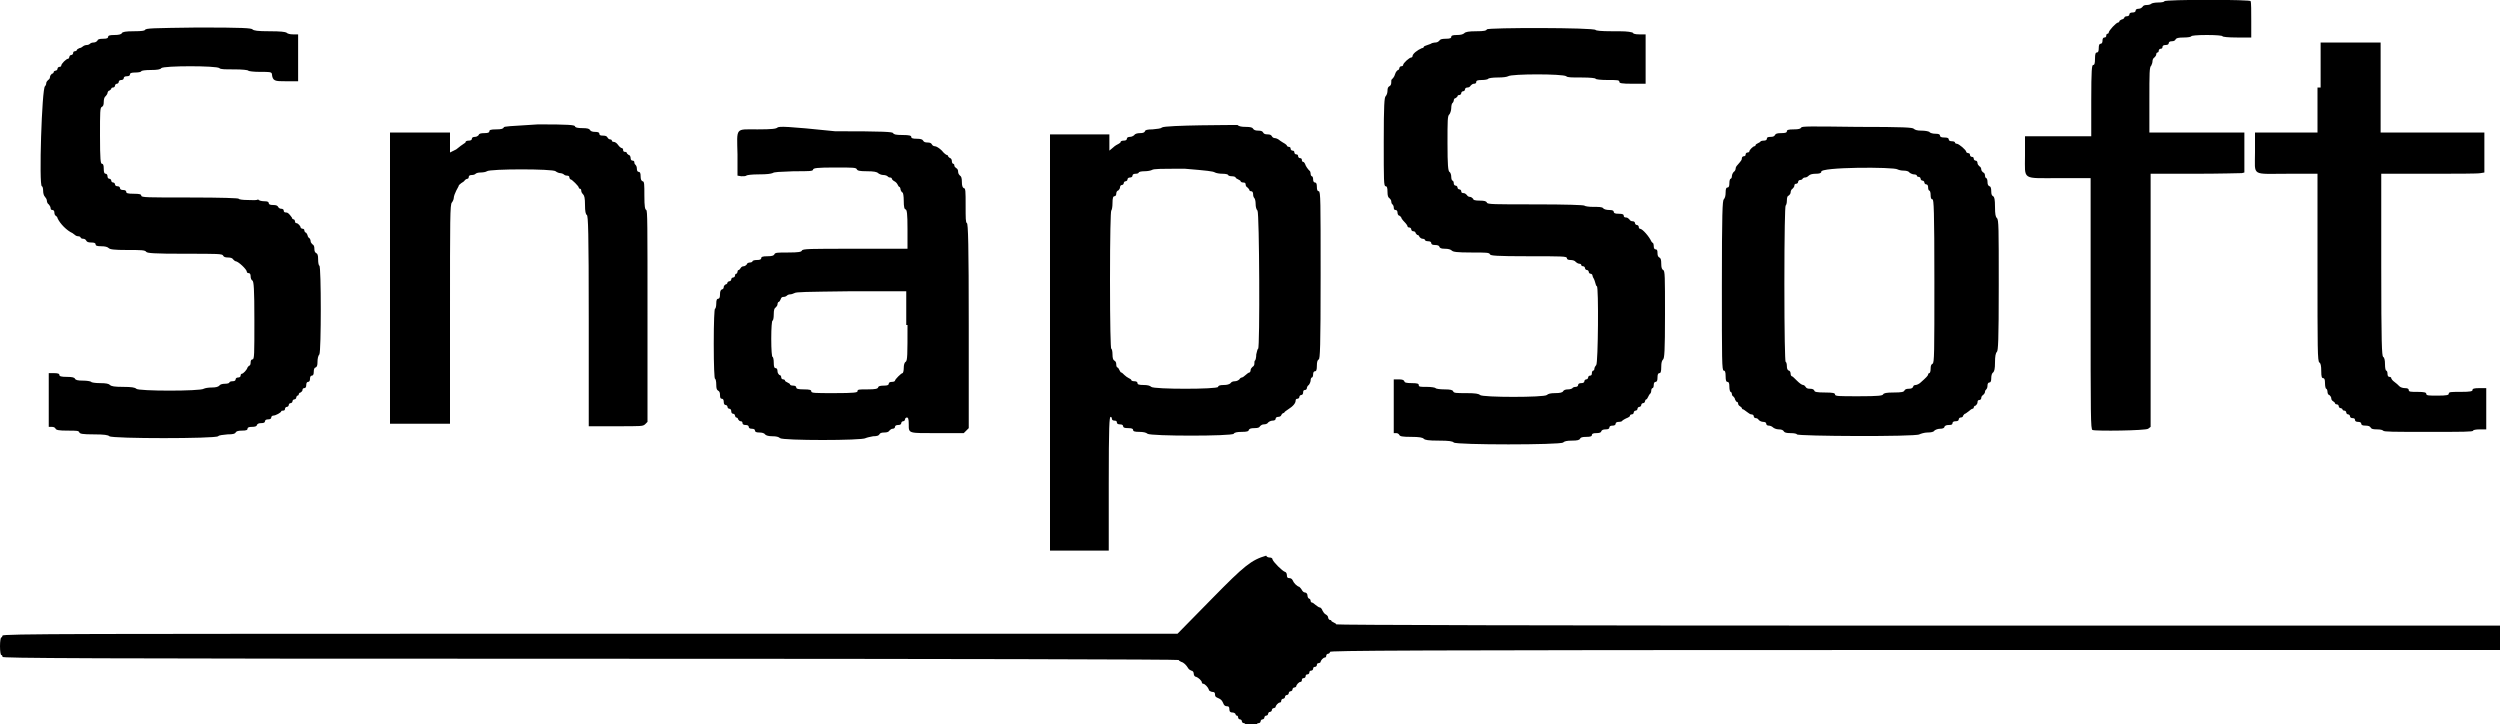 <?xml version="1.0" encoding="utf-8"?>
<!-- Generator: Adobe Illustrator 22.0.1, SVG Export Plug-In . SVG Version: 6.00 Build 0)  -->
<svg version="1.1" id="svg" xmlns="http://www.w3.org/2000/svg" xmlns:xlink="http://www.w3.org/1999/xlink" x="0px" y="0px"
	 viewBox="0 0 400 115.9" style="enable-background:new 0 0 400 115.9;" xml:space="preserve">
<g id="svgg">
	<path id="path0" d="M346.3,0.2c0,0.1-0.4,0.2-1,0.2c-0.5,0-1,0.1-1.1,0.2s-0.4,0.2-0.7,0.2c-0.4,0-0.6,0.1-0.7,0.3
		c-0.1,0.1-0.3,0.3-0.6,0.3c-0.3,0-0.5,0.1-0.5,0.3c0,0.2-0.2,0.3-0.5,0.3c-0.3,0-0.5,0.1-0.5,0.3c0,0.2-0.2,0.3-0.4,0.3
		c-0.2,0-0.4,0.1-0.4,0.2c0,0.1-0.2,0.3-0.4,0.3c-0.2,0.1-0.4,0.2-0.4,0.3s-0.1,0.2-0.2,0.2c-0.3,0-1.5,1.3-1.5,1.6
		c0,0.1-0.1,0.2-0.2,0.2c-0.1,0-0.2,0.1-0.2,0.3s-0.1,0.3-0.3,0.3c-0.2,0-0.3,0.2-0.3,0.5s-0.1,0.5-0.3,0.5c-0.2,0-0.3,0.2-0.3,0.7
		c0,0.5-0.1,0.7-0.3,0.7c-0.2,0-0.3,0.2-0.3,1c0,0.8-0.1,1-0.3,1c-0.2,0-0.3,0.7-0.3,5.7v5.7h-5.3h-5.3v3.1c0,4-0.6,3.6,5.5,3.6h5
		v20.1c0,18.1,0,20.1,0.3,20.2c0.6,0.2,8.5,0.1,8.9-0.2l0.4-0.3V47.7V27.8l7.1,0c3.9,0,7.3-0.1,7.5-0.1l0.4-0.1l0-3.2l0-3.2h-7.6
		h-7.6l0-5.2c0-4.3,0-5.3,0.3-5.5c0.1-0.2,0.2-0.5,0.2-0.7c0-0.2,0.1-0.5,0.3-0.6c0.1-0.1,0.3-0.3,0.3-0.5s0.1-0.3,0.2-0.3
		c0.1,0,0.2-0.1,0.2-0.3c0-0.1,0.1-0.3,0.3-0.3s0.3-0.1,0.3-0.3c0-0.2,0.2-0.3,0.5-0.3s0.5-0.1,0.5-0.3c0-0.2,0.2-0.3,0.5-0.3
		c0.3,0,0.5-0.1,0.6-0.3c0.1-0.2,0.4-0.3,1.3-0.3c0.7,0,1.2-0.1,1.2-0.2c0-0.1,0.9-0.2,2.5-0.2c1.6,0,2.5,0.1,2.5,0.2
		c0,0.1,0.9,0.2,2.3,0.2h2.3V3.4c0-1.6,0-3-0.1-3.2C360.6-0.1,346.3-0.1,346.3,0.2 M23.2,4.8C23.1,4.9,22.8,5,21.4,5
		c-1.3,0-1.8,0.1-1.9,0.3c-0.1,0.2-0.5,0.3-1.2,0.3c-0.8,0-1,0.1-1,0.3c0,0.2-0.2,0.3-0.8,0.3c-0.6,0-0.9,0.1-0.9,0.3
		c-0.1,0.1-0.3,0.3-0.6,0.3c-0.3,0-0.5,0.1-0.6,0.2c-0.1,0.1-0.3,0.2-0.5,0.2s-0.5,0.1-0.6,0.2c-0.1,0.1-0.4,0.3-0.6,0.3
		c-0.2,0.1-0.4,0.2-0.4,0.3c0,0.1-0.2,0.2-0.3,0.2c-0.2,0-0.3,0.1-0.3,0.3c0,0.1-0.1,0.3-0.3,0.3c-0.1,0-0.3,0.1-0.3,0.3
		c0,0.1-0.1,0.3-0.2,0.3c-0.3,0-1.1,0.8-1.1,1.1c0,0.1-0.1,0.2-0.3,0.2c-0.1,0-0.3,0.1-0.3,0.3c0,0.1-0.1,0.3-0.3,0.3
		c-0.1,0-0.3,0.1-0.3,0.2s-0.1,0.3-0.3,0.3c-0.1,0.1-0.3,0.3-0.3,0.5s-0.1,0.4-0.3,0.5c-0.1,0.1-0.3,0.3-0.3,0.5
		c0,0.2-0.1,0.4-0.2,0.5c-0.5,0.2-1,16-0.5,16c0.1,0,0.2,0.3,0.2,0.7c0,0.4,0.1,0.8,0.3,1c0.1,0.1,0.3,0.4,0.3,0.6s0.1,0.5,0.3,0.6
		c0.1,0.1,0.3,0.4,0.3,0.6c0,0.2,0.1,0.3,0.3,0.3c0.2,0,0.3,0.2,0.3,0.4c0,0.2,0.1,0.5,0.2,0.5c0.1,0.1,0.3,0.2,0.3,0.4
		c0.4,0.9,1.5,2,2.4,2.4c0.1,0.1,0.3,0.2,0.4,0.3c0.1,0.1,0.3,0.2,0.5,0.2c0.2,0,0.4,0.1,0.4,0.2s0.2,0.2,0.4,0.2
		c0.2,0,0.4,0.1,0.5,0.3c0.1,0.2,0.3,0.3,0.8,0.3c0.5,0,0.7,0.1,0.7,0.3c0,0.2,0.2,0.3,0.9,0.3c0.6,0,1,0.1,1.2,0.3
		c0.2,0.2,0.8,0.3,3,0.3s2.8,0,3,0.3c0.2,0.2,1.1,0.3,6.2,0.3c5.2,0,6,0,6.1,0.3c0.1,0.2,0.3,0.3,0.8,0.3c0.4,0,0.7,0.1,0.8,0.3
		c0.1,0.1,0.3,0.3,0.4,0.3c0.4,0,1.8,1.3,1.8,1.7c0,0.1,0.1,0.2,0.3,0.2c0.2,0,0.3,0.2,0.3,0.5c0,0.3,0.1,0.6,0.3,0.7
		c0.2,0.2,0.3,1.2,0.3,6.4c0,5.4,0,6.2-0.3,6.2c-0.2,0-0.3,0.2-0.3,0.5c0,0.3-0.1,0.5-0.2,0.5c-0.1,0-0.2,0.2-0.3,0.3
		c-0.1,0.4-0.7,1-0.9,1c-0.1,0-0.2,0.1-0.2,0.3c0,0.2-0.2,0.3-0.4,0.3s-0.4,0.1-0.4,0.3c0,0.2-0.2,0.3-0.5,0.3
		c-0.3,0-0.5,0.1-0.5,0.2c0,0.1-0.3,0.2-0.7,0.2c-0.4,0-0.8,0.1-0.9,0.3c-0.2,0.2-0.6,0.3-1.2,0.3c-0.6,0-1.1,0.1-1.3,0.2
		c-0.5,0.4-10.5,0.4-10.8,0c-0.2-0.2-0.7-0.3-2.1-0.3c-1.4,0-1.9-0.1-2.1-0.3c-0.2-0.2-0.6-0.3-1.6-0.3c-0.7,0-1.4-0.1-1.4-0.2
		c-0.1-0.1-0.7-0.2-1.3-0.2c-0.9,0-1.2-0.1-1.3-0.3c-0.1-0.2-0.4-0.3-1.3-0.3c-0.9,0-1.2-0.1-1.2-0.3c0-0.2-0.2-0.3-0.9-0.3H7.8v4.3
		v4.3h0.5c0.3,0,0.5,0.1,0.6,0.3c0.1,0.2,0.5,0.3,1.9,0.3c1.5,0,1.8,0,1.9,0.3c0.1,0.2,0.5,0.3,2.3,0.3c1.7,0,2.3,0.1,2.5,0.3
		c0.5,0.4,16.9,0.4,17.4,0c0.2-0.2,0.7-0.2,1.5-0.3c0.9,0,1.2-0.1,1.3-0.3c0.1-0.2,0.4-0.3,1-0.3c0.7,0,0.9-0.1,0.9-0.3
		c0-0.2,0.2-0.3,0.7-0.3c0.5,0,0.8-0.1,0.8-0.3c0.1-0.2,0.3-0.3,0.7-0.3c0.4,0,0.6-0.1,0.6-0.3c0-0.2,0.2-0.3,0.5-0.3
		s0.5-0.1,0.5-0.3c0-0.1,0.1-0.3,0.3-0.3c0.4,0,1.3-0.5,1.3-0.7c0-0.1,0.2-0.1,0.3-0.1c0.2,0,0.3-0.1,0.3-0.3c0-0.1,0.1-0.3,0.3-0.3
		c0.1,0,0.3-0.1,0.3-0.3c0-0.1,0.1-0.3,0.3-0.3c0.1,0,0.3-0.1,0.3-0.3c0-0.1,0.1-0.3,0.3-0.3c0.1,0,0.3-0.1,0.3-0.3
		c0-0.1,0.1-0.3,0.2-0.3s0.2-0.1,0.2-0.2c0-0.1,0.1-0.3,0.3-0.3c0.1-0.1,0.3-0.2,0.3-0.4c0-0.2,0.1-0.3,0.3-0.3
		c0.2,0,0.3-0.2,0.3-0.5s0.1-0.5,0.3-0.5c0.2,0,0.3-0.2,0.3-0.5s0.1-0.5,0.3-0.5c0.2,0,0.3-0.2,0.3-0.6c0-0.4,0.1-0.7,0.3-0.7
		c0.2-0.1,0.3-0.3,0.3-0.9c0-0.5,0.1-1,0.3-1.2c0.3-0.5,0.3-14.1,0-14.2c-0.1,0-0.2-0.4-0.2-1c0-0.7-0.1-0.9-0.3-1
		c-0.2-0.1-0.3-0.3-0.3-0.7c0-0.4-0.1-0.6-0.3-0.7c-0.1-0.1-0.3-0.3-0.3-0.5c0-0.2-0.1-0.4-0.2-0.5c-0.1,0-0.3-0.3-0.3-0.5
		c-0.1-0.2-0.2-0.4-0.3-0.4c-0.1,0-0.2-0.2-0.2-0.3c0-0.2-0.1-0.3-0.3-0.3c-0.1,0-0.3-0.1-0.3-0.2c0-0.2-0.4-0.7-0.7-0.7
		c-0.1,0-0.2-0.1-0.2-0.3c0-0.1-0.1-0.3-0.2-0.3c-0.1,0-0.3-0.1-0.3-0.3C46.2,34.1,46,34,45.8,34c-0.3,0-0.4-0.1-0.4-0.3
		c0-0.2-0.2-0.3-0.4-0.3c-0.2,0-0.4-0.1-0.5-0.3c-0.1-0.2-0.3-0.3-0.8-0.3c-0.5,0-0.7-0.1-0.7-0.3c0-0.2-0.2-0.3-0.7-0.3
		c-0.4,0-0.9-0.1-1-0.3C41,32.1,40.5,32,39.6,32c-0.8,0-1.4-0.1-1.4-0.2c0-0.1-2.7-0.2-7.8-0.2c-6.9,0-7.8,0-7.8-0.3
		c0-0.2-0.2-0.3-1.2-0.3s-1.2-0.1-1.2-0.3c0-0.2-0.2-0.3-0.5-0.3c-0.3,0-0.5-0.1-0.5-0.3c0-0.2-0.2-0.3-0.4-0.3s-0.4-0.1-0.4-0.3
		c0-0.1-0.1-0.3-0.3-0.3c-0.1,0-0.3-0.1-0.3-0.3c0-0.1-0.1-0.3-0.3-0.3c-0.2,0-0.3-0.2-0.3-0.4s-0.1-0.4-0.3-0.4
		c-0.2,0-0.3-0.2-0.3-0.8c0-0.6-0.1-0.8-0.3-0.8c-0.2,0-0.3-0.6-0.3-4.5c0-3.8,0-4.5,0.3-4.6c0.2-0.1,0.3-0.3,0.3-0.8
		c0-0.4,0.1-0.8,0.3-0.9c0.1-0.1,0.3-0.4,0.3-0.5s0.1-0.4,0.3-0.4c0.1-0.1,0.3-0.2,0.3-0.3c0-0.1,0.1-0.2,0.3-0.2
		c0.1,0,0.3-0.1,0.3-0.3c0-0.1,0.1-0.3,0.3-0.3c0.1,0,0.3-0.1,0.3-0.3c0-0.2,0.2-0.3,0.4-0.3s0.4-0.1,0.4-0.3c0-0.2,0.2-0.3,0.5-0.3
		c0.3,0,0.5-0.1,0.5-0.3c0-0.2,0.2-0.3,0.9-0.3c0.5,0,0.9-0.1,0.9-0.2c0-0.1,0.6-0.2,1.5-0.2c1.1,0,1.6-0.1,1.7-0.3
		c0.4-0.4,8.9-0.4,9.3,0c0.2,0.2,0.8,0.2,2.4,0.2c1.2,0,2.2,0.1,2.2,0.2c0.1,0.1,0.9,0.2,1.9,0.2c1.5,0,1.8,0,1.9,0.3
		C43.6,13,44,13,45.7,13h2V9.3V5.5h-0.8c-0.5,0-0.9-0.1-1.1-0.3C45.5,5.1,45,5,43.1,5c-1.9,0-2.5-0.1-2.7-0.3
		c-0.2-0.2-1.4-0.3-8.7-0.3C24.4,4.5,23.3,4.5,23.2,4.8 M237.9,4.7c-0.1,0.2-0.4,0.3-1.7,0.3c-1.2,0-1.7,0.1-1.9,0.3
		c-0.2,0.2-0.6,0.3-1.2,0.3c-0.7,0-0.9,0.1-0.9,0.3c0,0.2-0.2,0.3-0.9,0.3c-0.6,0-0.9,0.1-1,0.3c-0.1,0.1-0.3,0.3-0.6,0.3
		c-0.3,0-0.5,0.1-0.6,0.1c-0.1,0.1-0.4,0.2-0.7,0.3c-0.3,0.1-0.6,0.2-0.6,0.3c0,0.1-0.1,0.2-0.3,0.2c-0.7,0.3-1.5,0.9-1.5,1.3
		c0,0.1-0.1,0.2-0.2,0.2c-0.3,0-1.3,0.9-1.3,1.2c0,0.1-0.1,0.2-0.3,0.2c-0.1,0-0.3,0.1-0.3,0.3c0,0.1-0.1,0.3-0.2,0.3
		s-0.4,0.3-0.5,0.7s-0.4,0.7-0.5,0.8c-0.1,0-0.1,0.2-0.1,0.5c0,0.3-0.1,0.5-0.3,0.6c-0.2,0.1-0.3,0.3-0.3,0.7c0,0.3-0.1,0.7-0.3,0.9
		c-0.2,0.2-0.3,1.3-0.3,7.3c0,6.2,0,7.1,0.3,7.1c0.2,0,0.3,0.2,0.3,0.9c0,0.6,0.1,0.9,0.3,1c0.1,0.1,0.3,0.3,0.3,0.5
		c0,0.2,0.1,0.5,0.2,0.5c0.1,0.1,0.2,0.3,0.2,0.5c0,0.3,0.1,0.4,0.3,0.4c0.2,0,0.3,0.2,0.3,0.4c0,0.2,0.1,0.5,0.3,0.5
		c0.1,0.1,0.3,0.2,0.3,0.3c0,0.1,0.2,0.4,0.5,0.7s0.5,0.6,0.5,0.7c0,0.1,0.1,0.2,0.3,0.2c0.1,0,0.3,0.1,0.3,0.3
		c0,0.1,0.1,0.3,0.3,0.3c0.2,0,0.4,0.1,0.4,0.3c0.1,0.1,0.2,0.3,0.3,0.3c0.1,0,0.3,0.1,0.3,0.3c0.1,0.1,0.3,0.3,0.5,0.3
		c0.2,0,0.4,0.1,0.4,0.2s0.2,0.2,0.5,0.2c0.3,0,0.5,0.1,0.5,0.3c0,0.2,0.2,0.3,0.6,0.3c0.4,0,0.7,0.1,0.7,0.3
		c0.1,0.2,0.3,0.3,0.9,0.3c0.5,0,0.9,0.1,1.1,0.3c0.2,0.2,0.8,0.3,3.1,0.3c2.4,0,2.9,0,3,0.3c0.1,0.2,0.9,0.3,6.2,0.3
		c5.3,0,6.1,0,6.1,0.3c0,0.2,0.2,0.3,0.6,0.3c0.3,0,0.7,0.1,0.8,0.3c0.1,0.1,0.4,0.3,0.6,0.3c0.2,0,0.3,0.1,0.3,0.2
		c0,0.1,0.1,0.2,0.3,0.2c0.1,0,0.3,0.1,0.3,0.3c0,0.1,0.1,0.3,0.3,0.3c0.1,0,0.3,0.1,0.3,0.3c0,0.1,0.1,0.3,0.3,0.3
		c0.1,0,0.3,0.1,0.3,0.3c0,0.1,0.1,0.3,0.1,0.3s0.2,0.3,0.3,0.7c0.1,0.4,0.2,0.7,0.3,0.7c0.3,0,0.2,12.3-0.1,12.6
		c-0.1,0.1-0.3,0.4-0.3,0.6c0,0.2-0.1,0.3-0.2,0.3c-0.1,0-0.2,0.2-0.2,0.4c0,0.3-0.1,0.4-0.3,0.4c-0.1,0-0.3,0.1-0.3,0.3
		c0,0.1-0.1,0.3-0.3,0.3c-0.1,0-0.3,0.1-0.3,0.3c0,0.2-0.2,0.3-0.5,0.3s-0.5,0.1-0.5,0.3c0,0.2-0.2,0.3-0.4,0.3
		c-0.2,0-0.5,0.1-0.5,0.2c-0.1,0.1-0.4,0.2-0.7,0.2c-0.4,0-0.7,0.1-0.8,0.3c-0.1,0.2-0.5,0.3-1.3,0.3c-0.7,0-1.1,0.1-1.3,0.3
		c-0.4,0.4-10.3,0.4-10.7,0c-0.2-0.2-0.7-0.3-2.2-0.3c-1.6,0-2,0-2.1-0.3c-0.1-0.2-0.4-0.3-1.4-0.3c-0.7,0-1.4-0.1-1.4-0.2
		c-0.1-0.1-0.7-0.2-1.4-0.2c-1.1,0-1.3,0-1.3-0.3c0-0.2-0.2-0.3-1.1-0.3c-0.9,0-1.2-0.1-1.2-0.3c-0.1-0.2-0.3-0.3-0.9-0.3h-0.8v4.3
		v4.3h0.4c0.2,0,0.4,0.1,0.5,0.3c0.1,0.2,0.4,0.3,1.9,0.3c1.3,0,1.8,0.1,2,0.3c0.2,0.2,0.7,0.3,2.4,0.3c1.7,0,2.2,0.1,2.4,0.3
		c0.4,0.4,17.1,0.4,17.5,0c0.2-0.2,0.6-0.3,1.4-0.3c0.9,0,1.2-0.1,1.3-0.3c0.1-0.2,0.3-0.3,1-0.3c0.7,0,0.9-0.1,0.9-0.3
		c0-0.2,0.2-0.3,0.7-0.3c0.5,0,0.8-0.1,0.8-0.3c0.1-0.2,0.3-0.3,0.7-0.3c0.4,0,0.6-0.1,0.6-0.3c0-0.2,0.2-0.3,0.5-0.3
		c0.3,0,0.5-0.1,0.5-0.3c0-0.2,0.2-0.3,0.5-0.3c0.3,0,0.5-0.1,0.5-0.1c0-0.1,0.5-0.4,1-0.6c0.2-0.1,0.3-0.2,0.3-0.3
		c0-0.1,0.1-0.2,0.3-0.2c0.1,0,0.3-0.1,0.3-0.3c0-0.1,0.1-0.3,0.3-0.3c0.1,0,0.3-0.1,0.3-0.3c0-0.1,0.1-0.3,0.3-0.3
		c0.1,0,0.3-0.1,0.3-0.3c0-0.1,0.1-0.3,0.3-0.3c0.1,0,0.3-0.1,0.3-0.3c0-0.1,0.1-0.3,0.2-0.3c0.1,0,0.2-0.2,0.3-0.4
		c0.1-0.2,0.2-0.4,0.3-0.5c0.1,0,0.2-0.3,0.2-0.5c0-0.2,0.1-0.4,0.2-0.4c0.1,0,0.2-0.2,0.2-0.5c0-0.3,0.1-0.5,0.3-0.5
		c0.2,0,0.3-0.2,0.3-0.7c0-0.5,0.1-0.7,0.3-0.7c0.2,0,0.3-0.2,0.3-1c0-0.7,0.1-1,0.3-1.2c0.2-0.2,0.3-1.2,0.3-7.2c0-6.1,0-7-0.3-7.1
		c-0.2-0.1-0.3-0.4-0.3-1c0-0.7-0.1-0.9-0.3-1c-0.2-0.1-0.3-0.3-0.3-0.7c0-0.5-0.1-0.6-0.3-0.6c-0.2,0-0.3-0.2-0.3-0.5
		c0-0.3-0.1-0.5-0.1-0.5s-0.2-0.1-0.3-0.3c-0.3-0.7-1.4-2-1.8-2c-0.1,0-0.2-0.1-0.2-0.3c0-0.1-0.1-0.3-0.3-0.3
		c-0.1,0-0.3-0.1-0.3-0.3c0-0.2-0.2-0.3-0.4-0.3c-0.2,0-0.4-0.1-0.5-0.3c-0.1-0.1-0.3-0.3-0.5-0.3c-0.3,0-0.4-0.1-0.4-0.3
		c0-0.2-0.2-0.3-0.8-0.3c-0.6,0-0.8-0.1-0.8-0.3c0-0.2-0.2-0.3-0.7-0.3c-0.4,0-0.9-0.1-1-0.3c-0.2-0.2-0.7-0.2-1.6-0.2
		c-0.7,0-1.3-0.1-1.4-0.2c-0.1-0.1-2.9-0.2-7.8-0.2c-6.7,0-7.8,0-7.8-0.3c-0.1-0.2-0.4-0.3-1.1-0.3c-0.8,0-1.1-0.1-1.1-0.3
		c-0.1-0.1-0.3-0.3-0.5-0.3c-0.2,0-0.4-0.1-0.5-0.3c-0.1-0.1-0.3-0.3-0.5-0.3c-0.3,0-0.4-0.1-0.4-0.3c0-0.1-0.1-0.3-0.3-0.3
		c-0.1,0-0.3-0.1-0.3-0.3c0-0.1-0.1-0.3-0.3-0.3c-0.2,0-0.3-0.2-0.3-0.4c0-0.2-0.1-0.4-0.2-0.4c-0.1,0-0.2-0.3-0.2-0.6
		c0-0.3-0.1-0.7-0.3-0.8c-0.2-0.2-0.3-1-0.3-4.6c0-3.6,0-4.4,0.3-4.6c0.1-0.1,0.3-0.6,0.3-1c0-0.4,0.1-0.8,0.2-0.8
		c0.1-0.1,0.2-0.3,0.2-0.4c0-0.2,0.1-0.4,0.3-0.4c0.1-0.1,0.3-0.2,0.3-0.3c0-0.1,0.1-0.2,0.3-0.2c0.1,0,0.3-0.1,0.3-0.3
		c0-0.1,0.1-0.3,0.3-0.3c0.1,0,0.3-0.1,0.3-0.3c0-0.2,0.2-0.3,0.4-0.3c0.2,0,0.4-0.1,0.5-0.3c0.1-0.1,0.3-0.3,0.5-0.3
		c0.3,0,0.4-0.1,0.4-0.3c0-0.2,0.2-0.3,0.9-0.3c0.5,0,1-0.1,1-0.2c0.1-0.1,0.7-0.2,1.5-0.2c1,0,1.5-0.1,1.7-0.2
		c0.5-0.4,8.8-0.4,9.3,0c0.2,0.2,0.8,0.2,2.5,0.2c1.4,0,2.2,0.1,2.2,0.2s0.8,0.2,1.9,0.2c1.6,0,1.9,0,1.9,0.3c0,0.2,0.3,0.3,2.1,0.3
		h2.1V9.3V5.5h-1c-0.7,0-1-0.1-1.1-0.3C260.4,5,259.9,5,257.9,5c-1.8,0-2.5-0.1-2.6-0.2C255.2,4.4,238,4.4,237.9,4.7 M370.8,14v7.2
		h-5h-5v3.2c0,3.9-0.7,3.4,5.4,3.4l4.6,0v15c0,13.1,0,15,0.3,15.2c0.2,0.1,0.3,0.5,0.3,1.4c0,0.9,0.1,1.1,0.3,1.1
		c0.2,0,0.3,0.2,0.3,0.8c0,0.5,0.1,0.9,0.2,0.9s0.2,0.3,0.2,0.5s0.1,0.5,0.3,0.5c0.1,0.1,0.3,0.3,0.3,0.5s0.1,0.4,0.3,0.5
		c0.1,0.1,0.3,0.2,0.3,0.3s0.1,0.2,0.3,0.2c0.1,0,0.3,0.1,0.3,0.3c0,0.1,0.1,0.3,0.3,0.3c0.1,0,0.3,0.1,0.3,0.2s0.1,0.2,0.3,0.2
		c0.1,0,0.3,0.1,0.3,0.3c0,0.1,0.1,0.3,0.3,0.3c0.1,0,0.3,0.1,0.3,0.3c0,0.2,0.2,0.3,0.4,0.3c0.3,0,0.4,0.1,0.4,0.3
		c0,0.2,0.2,0.3,0.5,0.3s0.5,0.1,0.5,0.3c0,0.2,0.2,0.3,0.7,0.3c0.4,0,0.7,0.1,0.8,0.3c0.1,0.2,0.3,0.3,1,0.3c0.6,0,0.9,0.1,1,0.2
		c0.1,0.2,1.6,0.2,7.2,0.2c5.6,0,7.2,0,7.2-0.2c0-0.1,0.4-0.2,1.1-0.2h1v-3.3v-3.3h-1.1c-0.9,0-1.1,0.1-1.1,0.3
		c0,0.2-0.3,0.3-1.9,0.3s-1.9,0-1.9,0.3c0,0.2-0.3,0.3-1.8,0.3c-1.4,0-1.8,0-1.8-0.3c0-0.2-0.3-0.3-1.4-0.3c-1.1,0-1.4,0-1.4-0.3
		c0-0.2-0.2-0.3-0.6-0.3c-0.3,0-0.7-0.1-0.9-0.3c-0.2-0.2-0.5-0.5-0.8-0.7c-0.3-0.2-0.5-0.5-0.5-0.6c0-0.1-0.1-0.2-0.3-0.2
		c-0.2,0-0.3-0.2-0.3-0.5c0-0.3-0.1-0.5-0.2-0.5s-0.2-0.4-0.2-1c0-0.7-0.1-1.1-0.3-1.2c-0.2-0.2-0.3-2-0.3-14.4V27.8l7.6,0
		c4.2,0,7.9,0,8.3-0.1l0.6-0.1v-3.2v-3.2h-8.3h-8.3V14V6.8h-4.8h-4.8V14 M80.6,20.4c-0.1,0.2-0.4,0.3-1.2,0.3
		c-0.9,0-1.1,0.1-1.1,0.3c0,0.2-0.2,0.3-0.8,0.3c-0.6,0-0.9,0.1-0.9,0.3c-0.1,0.1-0.3,0.3-0.6,0.3c-0.3,0-0.5,0.1-0.5,0.3
		c0,0.2-0.2,0.3-0.5,0.3c-0.3,0-0.5,0.1-0.5,0.2c0,0.1-0.1,0.2-0.3,0.3c-0.2,0.1-0.7,0.5-1.2,0.9L72,24.4v-1.6v-1.6h-4.8h-4.8v23.3
		v23.3h4.8H72V50.2c0-15.3,0-17.5,0.3-17.8c0.1-0.1,0.3-0.5,0.3-0.7c0-0.3,0.2-0.8,0.4-1.2c0.2-0.4,0.4-0.7,0.4-0.8s0.2-0.2,0.4-0.4
		c0.2-0.1,0.5-0.3,0.6-0.5c0.1-0.1,0.3-0.2,0.4-0.2s0.2-0.1,0.2-0.3c0-0.2,0.2-0.3,0.5-0.3c0.3,0,0.5-0.1,0.6-0.2
		c0.1-0.1,0.4-0.2,0.8-0.2s0.9-0.1,1-0.2c0.5-0.4,10.6-0.4,11,0c0.1,0.1,0.5,0.3,0.7,0.3s0.5,0.1,0.6,0.2c0.1,0.1,0.3,0.2,0.5,0.2
		c0.3,0,0.4,0.1,0.4,0.3c0,0.1,0.1,0.3,0.2,0.3c0.2,0,1.3,1.1,1.3,1.3c0,0.1,0.1,0.2,0.2,0.2c0.1,0,0.2,0.1,0.2,0.3s0.1,0.4,0.3,0.6
		c0.2,0.2,0.3,0.6,0.3,1.7c0,1,0.1,1.5,0.3,1.6c0.2,0.2,0.3,2.3,0.3,17l0,16.8l4.3,0c4.3,0,4.3,0,4.7-0.3l0.4-0.4l0-16.9
		c0-14.9,0-16.9-0.2-17c-0.2-0.1-0.3-0.5-0.3-2.3c0-1.8,0-2.3-0.3-2.3c-0.2-0.1-0.3-0.3-0.3-0.8c0-0.5-0.1-0.7-0.3-0.7
		c-0.2,0-0.3-0.2-0.3-0.5c0-0.3-0.1-0.5-0.2-0.6c-0.1-0.1-0.2-0.2-0.2-0.4c0-0.2-0.1-0.3-0.3-0.3c-0.2,0-0.3-0.2-0.3-0.4
		c0-0.2-0.1-0.5-0.3-0.5c-0.1-0.1-0.3-0.2-0.3-0.3s-0.1-0.2-0.3-0.2s-0.3-0.1-0.3-0.3s-0.1-0.3-0.2-0.3c-0.1,0-0.4-0.2-0.6-0.5
		c-0.2-0.3-0.5-0.5-0.7-0.5c-0.2,0-0.3-0.1-0.3-0.2c0-0.1-0.1-0.2-0.3-0.2c-0.1,0-0.3-0.1-0.4-0.3c-0.1-0.2-0.3-0.3-0.7-0.3
		c-0.5,0-0.6-0.1-0.6-0.3c0-0.2-0.2-0.3-0.7-0.3c-0.4,0-0.7-0.1-0.8-0.3c-0.1-0.2-0.4-0.3-1.2-0.3s-1.2-0.1-1.2-0.3
		c-0.1-0.2-0.9-0.3-5.9-0.3C81.4,20.2,80.6,20.2,80.6,20.4 M124.4,20.4c-0.2,0.2-0.8,0.3-3.2,0.3c-3.6,0-3.3-0.4-3.2,4l0,3.4
		l0.6,0.1c0.4,0,0.7,0,0.8-0.1c0.1-0.1,0.9-0.2,2-0.2c1.4,0,1.9-0.1,2.2-0.2c0.3-0.2,1-0.2,3.4-0.3c2.6,0,3.1,0,3.1-0.3
		c0.1-0.2,0.6-0.3,3.5-0.3s3.4,0,3.5,0.3c0.1,0.2,0.4,0.3,1.6,0.3c1.1,0,1.6,0.1,1.8,0.3c0.1,0.1,0.5,0.3,0.8,0.3
		c0.3,0,0.6,0.1,0.7,0.2c0.1,0.1,0.2,0.2,0.4,0.2c0.2,0,0.3,0.1,0.3,0.2c0,0.1,0.2,0.3,0.4,0.4c0.2,0.1,0.4,0.3,0.5,0.5
		c0.1,0.2,0.2,0.4,0.3,0.4c0.1,0,0.2,0.3,0.2,0.5c0.1,0.2,0.2,0.4,0.3,0.4c0.1,0,0.2,0.6,0.2,1.3c0,1,0.1,1.4,0.3,1.4
		c0.2,0.1,0.3,0.6,0.3,3.2v3.1h-8.4c-7.3,0-8.4,0-8.5,0.3c-0.1,0.2-0.5,0.3-2.2,0.3c-1.7,0-2.1,0-2.2,0.3c-0.1,0.2-0.4,0.3-1.1,0.3
		c-0.8,0-1,0.1-1,0.3c0,0.2-0.2,0.3-0.7,0.3c-0.4,0-0.7,0.1-0.7,0.2c0,0.1-0.2,0.2-0.4,0.2c-0.2,0-0.5,0.1-0.5,0.3
		c-0.1,0.1-0.3,0.3-0.5,0.3c-0.2,0-0.4,0.1-0.5,0.3c-0.1,0.1-0.2,0.3-0.3,0.3c-0.1,0-0.2,0.1-0.2,0.3c0,0.1-0.1,0.3-0.2,0.3
		c-0.1,0-0.2,0.1-0.2,0.3c0,0.1-0.1,0.3-0.3,0.3c-0.1,0-0.3,0.1-0.3,0.3c0,0.1-0.1,0.3-0.3,0.3c-0.1,0-0.3,0.1-0.3,0.2
		c0,0.1-0.1,0.3-0.3,0.3c-0.1,0.1-0.3,0.2-0.3,0.4c0,0.2-0.1,0.4-0.3,0.4c-0.2,0.1-0.3,0.3-0.3,0.8c0,0.5-0.1,0.7-0.3,0.7
		c-0.2,0-0.3,0.2-0.3,0.8c0,0.4-0.1,0.8-0.2,0.8c-0.1,0-0.2,2-0.2,5.6s0.1,5.6,0.2,5.6c0.1,0,0.2,0.4,0.2,0.9c0,0.7,0.1,0.9,0.3,1
		c0.2,0.1,0.3,0.3,0.3,0.7c0,0.5,0.1,0.6,0.3,0.6c0.2,0,0.3,0.2,0.3,0.5c0,0.3,0.1,0.5,0.3,0.5c0.1,0,0.3,0.1,0.3,0.3
		c0,0.1,0.1,0.3,0.3,0.3c0.2,0,0.3,0.2,0.3,0.4s0.1,0.4,0.3,0.4c0.1,0,0.3,0.1,0.3,0.3c0,0.1,0.1,0.3,0.2,0.3s0.3,0.1,0.3,0.3
		c0.1,0.1,0.2,0.3,0.4,0.3c0.2,0,0.3,0.1,0.3,0.3c0,0.2,0.2,0.3,0.5,0.3s0.5,0.1,0.5,0.3c0,0.2,0.2,0.3,0.5,0.3s0.5,0.1,0.5,0.3
		c0,0.2,0.2,0.3,0.7,0.3c0.4,0,0.8,0.1,0.9,0.3c0.2,0.2,0.6,0.3,1.2,0.3c0.6,0,1,0.1,1.2,0.3c0.4,0.4,13.2,0.4,13.7,0
		c0.2-0.1,0.7-0.2,1.2-0.3c0.6,0,0.9-0.1,1-0.3c0.1-0.2,0.3-0.3,0.8-0.3c0.4,0,0.7-0.1,0.8-0.3c0.1-0.1,0.3-0.3,0.5-0.3
		c0.2,0,0.4-0.1,0.4-0.3c0-0.2,0.2-0.3,0.5-0.3c0.3,0,0.5-0.1,0.5-0.3c0-0.1,0.1-0.3,0.3-0.3c0.1,0,0.3-0.1,0.3-0.3
		c0-0.1,0.1-0.3,0.3-0.3c0.2,0,0.3,0.2,0.3,1.1c0,1.5-0.1,1.4,4.7,1.4l4.1,0l0.4-0.4l0.4-0.4l0-16.4c0-12.9-0.1-16.4-0.3-16.4
		c-0.2-0.1-0.2-0.8-0.2-2.8c0-2.3,0-2.8-0.3-2.8c-0.2-0.1-0.3-0.4-0.3-1c0-0.6-0.1-0.9-0.3-1c-0.1-0.1-0.3-0.3-0.3-0.6
		c0-0.3-0.1-0.5-0.3-0.6c-0.1-0.1-0.3-0.2-0.3-0.4c0-0.2-0.1-0.3-0.2-0.3s-0.2-0.2-0.2-0.4c0-0.2-0.1-0.5-0.3-0.5
		c-0.1-0.1-0.3-0.2-0.3-0.3s-0.1-0.2-0.2-0.2c-0.1,0-0.5-0.3-0.8-0.7c-0.4-0.4-0.9-0.7-1.1-0.7c-0.2,0-0.4-0.1-0.5-0.3
		c-0.1-0.2-0.3-0.3-0.7-0.3c-0.4,0-0.6-0.1-0.7-0.3c-0.1-0.2-0.4-0.3-1-0.3c-0.7,0-0.9-0.1-0.9-0.3c0-0.2-0.3-0.3-1.4-0.3
		c-1.1,0-1.4-0.1-1.5-0.3c-0.1-0.2-1.3-0.3-9.3-0.3C125.9,20.2,124.7,20.2,124.4,20.4 M185.9,20.4c-0.2,0.2-0.7,0.2-1.5,0.3
		c-0.8,0-1.2,0.1-1.2,0.3c-0.1,0.2-0.3,0.3-0.8,0.3c-0.4,0-0.8,0.1-0.9,0.3c-0.1,0.1-0.4,0.3-0.7,0.3c-0.3,0-0.5,0.1-0.5,0.3
		c0,0.2-0.2,0.3-0.5,0.3c-0.3,0-0.5,0.1-0.5,0.2c0,0.1-0.1,0.2-0.3,0.3c-0.2,0.1-0.6,0.3-0.9,0.6l-0.6,0.5l0-1.3l0-1.3h-4.7H168
		v33.3v33.3l4.7,0l4.7,0l0-10.7c0-9.4,0.1-10.7,0.3-10.7c0.1,0,0.2,0.1,0.2,0.3c0,0.2,0.2,0.3,0.4,0.3c0.3,0,0.4,0.1,0.4,0.3
		c0,0.2,0.2,0.3,0.5,0.3c0.3,0,0.5,0.1,0.5,0.3c0,0.2,0.2,0.3,0.8,0.3c0.6,0,0.8,0.1,0.8,0.3c0,0.2,0.2,0.3,1,0.3
		c0.6,0,1.1,0.1,1.3,0.3c0.5,0.4,13.5,0.4,13.8,0c0.1-0.2,0.5-0.3,1.3-0.3c0.8,0,1.1-0.1,1.1-0.3c0.1-0.2,0.3-0.3,0.9-0.3
		c0.6,0,0.8-0.1,0.9-0.3c0.1-0.1,0.3-0.3,0.6-0.3c0.3,0,0.6-0.1,0.7-0.3c0.1-0.1,0.4-0.3,0.7-0.3c0.3,0,0.5-0.1,0.5-0.3
		c0-0.2,0.2-0.3,0.4-0.3c0.2,0,0.5-0.1,0.5-0.3c0.1-0.1,0.2-0.3,0.3-0.3c0.1,0,0.2-0.1,0.2-0.1c0-0.1,0.3-0.3,0.6-0.5
		c0.8-0.5,1.2-1,1.2-1.4c0-0.2,0.1-0.3,0.3-0.3c0.1,0,0.3-0.1,0.3-0.3c0-0.1,0.1-0.3,0.3-0.3c0.2,0,0.3-0.2,0.3-0.4
		c0-0.3,0.1-0.4,0.3-0.4c0.1,0,0.3-0.1,0.3-0.3c0-0.1,0.1-0.4,0.3-0.5c0.1-0.1,0.3-0.5,0.3-0.7c0-0.3,0.1-0.5,0.2-0.5
		s0.2-0.2,0.2-0.5c0-0.3,0.1-0.5,0.3-0.5c0.2,0,0.3-0.2,0.3-0.9c0-0.6,0.1-0.9,0.3-1c0.2-0.1,0.3-1.7,0.3-13.5
		c0-11.8,0-13.4-0.3-13.4c-0.2,0-0.3-0.2-0.3-0.7s-0.1-0.7-0.3-0.7c-0.2,0-0.3-0.2-0.3-0.5c0-0.3-0.1-0.5-0.2-0.5s-0.2-0.2-0.2-0.4
		c0-0.2-0.1-0.5-0.2-0.5c-0.2-0.2-0.6-0.7-0.7-1.1c-0.1-0.2-0.2-0.3-0.3-0.3s-0.2-0.1-0.2-0.3s-0.1-0.3-0.3-0.3
		c-0.1,0-0.3-0.1-0.3-0.3s-0.1-0.3-0.3-0.3c-0.1,0-0.3-0.1-0.3-0.3s-0.1-0.3-0.3-0.3c-0.1,0-0.3-0.1-0.3-0.3s-0.1-0.3-0.3-0.3
		c-0.1,0-0.3-0.1-0.3-0.2c0-0.1-0.2-0.2-0.3-0.3c-0.2-0.1-0.5-0.3-0.8-0.5c-0.2-0.2-0.6-0.4-0.8-0.4c-0.2,0-0.4-0.1-0.5-0.3
		c-0.1-0.2-0.3-0.3-0.7-0.3c-0.4,0-0.6-0.1-0.7-0.3c-0.1-0.2-0.3-0.3-0.8-0.3c-0.4,0-0.7-0.1-0.8-0.3c-0.1-0.2-0.4-0.3-1.2-0.3
		c-0.7,0-1.1-0.1-1.3-0.3C197.9,20,186.4,20,185.9,20.4 M288.2,20.4c-0.1,0.2-0.4,0.3-1.2,0.3c-0.9,0-1.1,0.1-1.1,0.3
		c0,0.2-0.2,0.3-0.9,0.3c-0.7,0-0.9,0.1-1,0.3c-0.1,0.2-0.3,0.3-0.7,0.3c-0.5,0-0.6,0.1-0.6,0.3c0,0.2-0.2,0.3-0.5,0.3
		c-0.3,0-0.5,0.1-0.5,0.1c0,0.1-0.2,0.2-0.4,0.3c-0.2,0.1-0.4,0.2-0.4,0.3c0,0.1-0.1,0.2-0.2,0.2c-0.2,0-0.8,0.6-0.8,0.8
		c0,0.1-0.1,0.2-0.3,0.2c-0.1,0-0.3,0.1-0.3,0.3s-0.1,0.3-0.3,0.3c-0.1,0-0.3,0.1-0.3,0.3c0,0.3-0.1,0.4-0.7,1.1
		c-0.2,0.2-0.3,0.4-0.3,0.6c0,0.1-0.1,0.4-0.3,0.5c-0.1,0.1-0.3,0.4-0.3,0.7c0,0.2-0.1,0.4-0.2,0.4s-0.2,0.3-0.2,0.7
		c0,0.5-0.1,0.7-0.3,0.7c-0.2,0-0.3,0.2-0.3,0.8c0,0.5-0.1,0.9-0.3,1.1c-0.2,0.2-0.3,2-0.3,13.8c0,12,0,13.6,0.3,13.6
		c0.2,0,0.3,0.2,0.3,0.9c0,0.7,0.1,0.9,0.3,0.9c0.2,0,0.3,0.2,0.3,0.8c0,0.4,0.1,0.8,0.2,0.8s0.2,0.2,0.2,0.3c0,0.2,0.1,0.4,0.2,0.4
		c0.1,0.1,0.3,0.3,0.3,0.5c0.1,0.2,0.2,0.4,0.3,0.4s0.2,0.1,0.2,0.3c0,0.1,0.1,0.3,0.3,0.4c0.1,0.1,0.3,0.2,0.3,0.3s0.1,0.2,0.2,0.2
		s0.3,0.2,0.6,0.4s0.5,0.4,0.7,0.4c0.2,0,0.4,0.1,0.4,0.3c0,0.1,0.1,0.3,0.3,0.3s0.4,0.1,0.5,0.3c0.1,0.1,0.4,0.3,0.7,0.3
		c0.3,0,0.5,0.1,0.5,0.3c0,0.2,0.2,0.3,0.4,0.3c0.2,0,0.5,0.1,0.7,0.3c0.1,0.1,0.5,0.3,0.9,0.3c0.4,0,0.7,0.1,0.8,0.3
		c0.1,0.2,0.4,0.3,1.1,0.3c0.6,0,1,0.1,1,0.2c0.1,0.3,19,0.4,19.6,0c0.2-0.1,0.8-0.3,1.3-0.3c0.6,0,1-0.1,1.1-0.3
		c0.1-0.1,0.5-0.3,0.9-0.3c0.4,0,0.7-0.1,0.7-0.3c0.1-0.2,0.3-0.3,0.7-0.3c0.5,0,0.6-0.1,0.6-0.3c0-0.2,0.2-0.3,0.5-0.3
		c0.3,0,0.5-0.1,0.5-0.3c0-0.1,0.1-0.3,0.3-0.3c0.2,0,0.4-0.1,0.4-0.3c0.1-0.1,0.2-0.3,0.3-0.3c0.1,0,0.3-0.2,0.6-0.4
		c0.2-0.2,0.5-0.4,0.6-0.4s0.2-0.1,0.2-0.2s0.1-0.3,0.3-0.3c0.1-0.1,0.3-0.3,0.3-0.5c0-0.3,0.1-0.4,0.3-0.4c0.1,0,0.3-0.1,0.3-0.3
		c0-0.2,0.1-0.4,0.3-0.5c0.1-0.1,0.3-0.3,0.3-0.5c0-0.2,0.1-0.3,0.2-0.4c0.1-0.1,0.2-0.3,0.2-0.6c0-0.3,0.1-0.5,0.3-0.5
		c0.2,0,0.3-0.2,0.3-0.7c0-0.4,0.1-0.8,0.3-0.9c0.2-0.2,0.3-0.6,0.3-1.6c0-1,0.1-1.5,0.3-1.7c0.2-0.2,0.3-1.6,0.3-10.7
		c0-9.1,0-10.5-0.3-10.7c-0.2-0.2-0.3-0.6-0.3-1.8c0-1.2-0.1-1.6-0.3-1.7c-0.2-0.1-0.3-0.3-0.3-0.8c0-0.5-0.1-0.8-0.3-0.8
		c-0.2-0.1-0.3-0.3-0.3-0.7c0-0.3-0.1-0.6-0.2-0.6c-0.1,0-0.2-0.2-0.2-0.4c0-0.2-0.1-0.5-0.3-0.5c-0.1-0.1-0.3-0.3-0.3-0.5
		c0-0.2-0.1-0.4-0.3-0.5c-0.1-0.1-0.3-0.3-0.3-0.5c0-0.2-0.1-0.4-0.3-0.4c-0.1,0-0.3-0.1-0.3-0.3s-0.1-0.3-0.3-0.3
		c-0.1,0-0.3-0.1-0.3-0.3s-0.1-0.3-0.3-0.3c-0.1,0-0.3-0.1-0.3-0.2c0-0.3-1.2-1.3-1.5-1.3c-0.2,0-0.3-0.1-0.3-0.2
		c0-0.1-0.2-0.2-0.5-0.2c-0.3,0-0.5-0.1-0.5-0.3c0-0.2-0.2-0.3-0.7-0.3c-0.5,0-0.7-0.1-0.7-0.3c0-0.2-0.2-0.3-0.7-0.3
		c-0.4,0-0.9-0.1-1-0.3c-0.2-0.1-0.7-0.2-1.3-0.2c-0.6,0-1-0.1-1.2-0.3c-0.2-0.2-1.4-0.3-9.1-0.3C289.5,20.2,288.3,20.2,288.2,20.4
		 M303.6,27.1c0.2,0.1,0.6,0.2,1,0.2c0.4,0,0.8,0.1,0.9,0.3c0.1,0.1,0.5,0.3,0.7,0.3c0.3,0,0.5,0.1,0.5,0.2s0.1,0.2,0.3,0.2
		c0.1,0,0.3,0.1,0.3,0.3c0,0.1,0.1,0.3,0.3,0.3c0.1,0,0.3,0.1,0.3,0.3c0,0.1,0.1,0.3,0.3,0.3c0.2,0,0.3,0.2,0.3,0.5
		c0,0.3,0.1,0.5,0.2,0.5c0.1,0,0.2,0.3,0.2,0.7c0,0.5,0.1,0.7,0.3,0.7c0.2,0,0.3,1.6,0.3,13.1c0,11.5,0,13.1-0.3,13.2
		c-0.2,0.1-0.3,0.3-0.3,0.8c0,0.4-0.1,0.7-0.2,0.7c-0.1,0-0.2,0.1-0.2,0.2c0,0.2-0.3,0.5-1.2,1.3c-0.2,0.2-0.6,0.4-0.8,0.4
		c-0.2,0-0.4,0.1-0.4,0.3c-0.1,0.2-0.3,0.3-0.7,0.3s-0.6,0.1-0.7,0.3c-0.1,0.2-0.4,0.3-1.7,0.3c-1.2,0-1.6,0.1-1.7,0.3
		c-0.1,0.2-0.7,0.3-3.9,0.3c-3.3,0-3.8,0-3.8-0.3c0-0.2-0.3-0.3-1.6-0.3c-1.3,0-1.7-0.1-1.7-0.3c-0.1-0.2-0.3-0.3-0.7-0.3
		s-0.6-0.1-0.7-0.3c-0.1-0.1-0.2-0.3-0.4-0.3s-0.6-0.3-1-0.7c-0.4-0.4-0.7-0.7-0.8-0.7c-0.1,0-0.2-0.2-0.2-0.4
		c0-0.2-0.1-0.5-0.3-0.5c-0.2-0.1-0.3-0.3-0.3-0.7c0-0.4-0.1-0.7-0.2-0.7c-0.1-0.1-0.2-4.4-0.2-12.5s0.1-12.4,0.2-12.5
		c0.1-0.1,0.2-0.4,0.2-0.8c0-0.5,0.1-0.8,0.3-0.8c0.1-0.1,0.3-0.3,0.3-0.5s0.1-0.5,0.3-0.6c0.1-0.1,0.3-0.3,0.3-0.5
		c0-0.2,0.1-0.3,0.3-0.3c0.1,0,0.3-0.1,0.3-0.3c0-0.1,0.1-0.3,0.3-0.3c0.2,0,0.4-0.1,0.4-0.2c0.1-0.1,0.2-0.2,0.4-0.2
		c0.2,0,0.4-0.1,0.6-0.3c0.2-0.2,0.6-0.3,1.1-0.3c0.6,0,0.9-0.1,0.9-0.3C291.1,26.7,303.1,26.7,303.6,27.1 M194.4,27.6
		c0.2,0.1,0.7,0.2,1.2,0.2c0.5,0,0.9,0.1,0.9,0.2s0.3,0.2,0.6,0.2c0.3,0,0.6,0.1,0.6,0.2c0,0.1,0.2,0.2,0.4,0.3
		c0.2,0.1,0.4,0.2,0.4,0.3s0.2,0.2,0.4,0.2c0.3,0,0.4,0.1,0.4,0.3c0,0.2,0.1,0.4,0.3,0.5c0.1,0.1,0.3,0.3,0.3,0.4s0.1,0.2,0.3,0.2
		c0.2,0,0.3,0.2,0.3,0.5c0,0.3,0.1,0.5,0.2,0.6s0.2,0.5,0.2,0.9c0,0.5,0.1,0.9,0.3,1.1c0.3,0.3,0.4,22,0.1,22.1
		c-0.1,0-0.2,0.5-0.3,0.9c0,0.5-0.1,0.9-0.2,1c-0.1,0-0.1,0.3-0.1,0.5s-0.1,0.4-0.3,0.5c-0.1,0.1-0.3,0.3-0.3,0.5
		c0,0.2-0.1,0.4-0.2,0.4s-0.4,0.2-0.6,0.4c-0.2,0.2-0.5,0.4-0.6,0.4c-0.1,0-0.3,0.1-0.4,0.3c-0.1,0.1-0.4,0.3-0.7,0.3
		s-0.6,0.1-0.7,0.3c-0.2,0.2-0.6,0.3-1.1,0.3c-0.6,0-0.9,0.1-0.9,0.3c-0.1,0.4-10.3,0.4-10.7,0c-0.2-0.2-0.6-0.3-1.2-0.3
		c-0.8,0-1-0.1-1-0.3c0-0.2-0.2-0.3-0.5-0.3c-0.3,0-0.5-0.1-0.5-0.2c0-0.1-0.2-0.2-0.4-0.3c-0.2-0.1-0.5-0.3-0.7-0.5
		c-0.2-0.2-0.4-0.4-0.5-0.4c-0.1,0-0.2-0.2-0.3-0.4c-0.1-0.2-0.2-0.4-0.3-0.4c-0.1,0-0.2-0.2-0.2-0.5c0-0.3-0.1-0.5-0.3-0.6
		c-0.2-0.1-0.3-0.4-0.3-1c0-0.5-0.1-0.9-0.2-0.9c-0.1,0-0.2-3.8-0.2-11c0-7.1,0.1-11,0.2-11.1c0.1-0.1,0.2-0.6,0.2-1.2
		c0-0.8,0.1-1.1,0.3-1.1c0.2,0,0.3-0.2,0.3-0.4c0-0.2,0.1-0.5,0.3-0.5c0.1-0.1,0.3-0.3,0.3-0.5c0-0.2,0.1-0.4,0.3-0.4
		c0.1,0,0.3-0.1,0.3-0.3c0-0.1,0.1-0.3,0.3-0.3c0.1,0,0.3-0.1,0.3-0.3c0-0.2,0.2-0.3,0.4-0.3s0.4-0.1,0.4-0.3c0-0.2,0.2-0.3,0.5-0.3
		c0.3,0,0.5-0.1,0.5-0.2s0.4-0.2,0.9-0.2c0.5,0,1-0.1,1.2-0.2c0.3-0.2,1.2-0.2,5.3-0.2C193.2,27.3,194.1,27.4,194.4,27.6 M145.2,52
		c0,4.8,0,5.7-0.3,5.9c-0.2,0.1-0.3,0.5-0.3,1c0,0.4-0.1,0.8-0.2,0.8c-0.2,0-1.2,1-1.2,1.2c0,0.1-0.2,0.2-0.5,0.2
		c-0.3,0-0.5,0.1-0.5,0.3c0,0.2-0.2,0.3-0.8,0.3c-0.6,0-0.9,0.1-0.9,0.3c-0.1,0.2-0.4,0.3-1.7,0.3c-1.4,0-1.6,0-1.6,0.3
		c0,0.2-0.5,0.3-3.7,0.3s-3.7,0-3.7-0.3c0-0.2-0.2-0.3-1.2-0.3c-0.9,0-1.2-0.1-1.2-0.3c0-0.2-0.2-0.3-0.5-0.3
		c-0.3,0-0.5-0.1-0.5-0.2c0-0.1-0.2-0.2-0.4-0.3c-0.2-0.1-0.4-0.2-0.4-0.3c0-0.1-0.1-0.2-0.3-0.2c-0.1,0-0.3-0.1-0.3-0.3
		c0-0.2-0.1-0.4-0.3-0.4c-0.1-0.1-0.3-0.3-0.3-0.6c0-0.3-0.1-0.5-0.3-0.5c-0.2,0-0.3-0.2-0.3-0.9c0-0.5-0.1-0.9-0.2-0.9
		c-0.1,0-0.2-1.1-0.2-2.9c0-1.8,0.1-2.9,0.2-2.9c0.1,0,0.2-0.4,0.2-1c0-0.7,0.1-1,0.3-1.1c0.1-0.1,0.3-0.3,0.3-0.5
		c0-0.2,0.1-0.4,0.2-0.4c0.1,0,0.2-0.2,0.3-0.4c0.1-0.3,0.2-0.4,0.5-0.4c0.2,0,0.4-0.1,0.5-0.2c0.1-0.1,0.3-0.2,0.5-0.2
		c0.2,0,0.5-0.1,0.7-0.2c0.3-0.2,1.6-0.2,9.1-0.3l8.8,0V52"/>
	<path id="path1" d="M194,95.7l-5.6,5.7h-94c-83.4,0-94,0-94,0.3c0,0.1-0.1,0.3-0.2,0.3c-0.1,0-0.2,0.6-0.2,1.4s0.1,1.4,0.2,1.4
		c0.1,0,0.2,0.1,0.2,0.3c0,0.2,10.6,0.3,94.1,0.3c58.1,0,94.1,0.1,94.1,0.2c0,0.1,0.2,0.2,0.4,0.3c0.4,0.1,0.8,0.5,1.1,1
		c0.1,0.2,0.3,0.3,0.5,0.4c0.2,0,0.4,0.2,0.4,0.5c0,0.3,0.2,0.5,0.4,0.5c0.3,0.1,0.9,0.6,0.9,0.9c0,0.1,0.1,0.2,0.2,0.2
		c0.3,0,0.8,0.6,0.9,0.9c0,0.2,0.2,0.3,0.5,0.4c0.4,0,0.5,0.1,0.5,0.4c0,0.3,0.1,0.4,0.3,0.5c0.2,0.1,0.5,0.2,0.7,0.4
		c0.2,0.2,0.3,0.5,0.4,0.7c0.1,0.2,0.3,0.3,0.5,0.3c0.3,0,0.4,0.1,0.4,0.5c0,0.4,0.2,0.5,0.5,0.5c0.3,0,0.5,0.2,0.5,0.3
		c0,0.1,0.1,0.2,0.2,0.2c0.1,0,0.2,0.1,0.2,0.3c0,0.1,0.1,0.3,0.3,0.3c0.1,0,0.3,0.1,0.3,0.3c0,0.1,0.1,0.3,0.3,0.3
		c0.1,0,0.3,0.1,0.3,0.3c0,0.3,0.1,0.3,0.5,0.3c0.8,0,1.3-0.2,1.3-0.4c0-0.1,0.1-0.2,0.3-0.2c0.1,0,0.3-0.1,0.3-0.3
		c0-0.1,0.1-0.3,0.3-0.3c0.1,0,0.3-0.1,0.3-0.3c0-0.1,0.1-0.3,0.3-0.3c0.1,0,0.3-0.1,0.3-0.3c0-0.1,0.1-0.3,0.3-0.3
		c0.1,0,0.3-0.1,0.3-0.3c0-0.1,0.1-0.3,0.3-0.3c0.1,0,0.3-0.1,0.3-0.2c0-0.2,0.4-0.7,0.7-0.7c0.1,0,0.2-0.1,0.2-0.3
		c0-0.1,0.1-0.3,0.3-0.3c0.1,0,0.3-0.1,0.3-0.3c0-0.1,0.1-0.3,0.3-0.3c0.1,0,0.3-0.1,0.3-0.3c0-0.1,0.1-0.3,0.3-0.3
		c0.1,0,0.3-0.1,0.3-0.3c0-0.1,0.1-0.3,0.3-0.3c0.1,0,0.3-0.1,0.3-0.2c0-0.2,0.4-0.7,0.7-0.7c0.1,0,0.2-0.1,0.2-0.3s0.1-0.3,0.3-0.3
		c0.1,0,0.3-0.1,0.3-0.3s0.1-0.3,0.3-0.3c0.1,0,0.3-0.1,0.3-0.3s0.1-0.3,0.3-0.3c0.1,0,0.3-0.1,0.3-0.3s0.1-0.3,0.3-0.3
		c0.1,0,0.3-0.1,0.3-0.3s0.1-0.3,0.3-0.3c0.1,0,0.3-0.1,0.3-0.2c0-0.2,0.4-0.7,0.7-0.7c0.1,0,0.2-0.1,0.2-0.3c0-0.1,0.1-0.3,0.3-0.3
		c0.1,0,0.3-0.1,0.3-0.3c0-0.2,10.6-0.3,94.6-0.3h94.6l0.1-0.4c0.1-0.5,0.1-2.6,0-3.1l-0.1-0.4h-94.1c-61.4,0-94.1-0.1-94.1-0.2
		c0-0.1-0.2-0.2-0.4-0.3c-0.2-0.1-0.4-0.2-0.4-0.3c0-0.1-0.1-0.1-0.2-0.1c-0.1,0-0.3-0.2-0.3-0.4c0-0.2-0.2-0.4-0.4-0.5
		c-0.2-0.1-0.4-0.4-0.5-0.6c-0.1-0.3-0.3-0.5-0.4-0.5c-0.2,0-0.4-0.2-0.7-0.4c-0.2-0.2-0.5-0.4-0.6-0.4c-0.1,0-0.2-0.1-0.2-0.3
		c0-0.1-0.1-0.3-0.2-0.3c-0.1,0-0.3-0.2-0.3-0.5c0-0.3-0.2-0.5-0.4-0.5c-0.2,0-0.4-0.2-0.5-0.4c-0.1-0.2-0.3-0.4-0.4-0.5
		c-0.4-0.1-0.9-0.6-1.1-1.1c-0.1-0.2-0.3-0.3-0.5-0.3c-0.3,0-0.4-0.1-0.4-0.5c0-0.3-0.2-0.5-0.3-0.5c-0.4-0.1-1.9-1.6-2-2
		c0-0.2-0.2-0.3-0.5-0.3c-0.3,0-0.5-0.2-0.5-0.3C200.2,89.6,199.1,90.5,194,95.7"/>
	<path id="path2" d="M0,0"/>
	<path id="path3" d="M0,0"/>
	<path id="path4" d="M0,0"/>
</g>
</svg>
